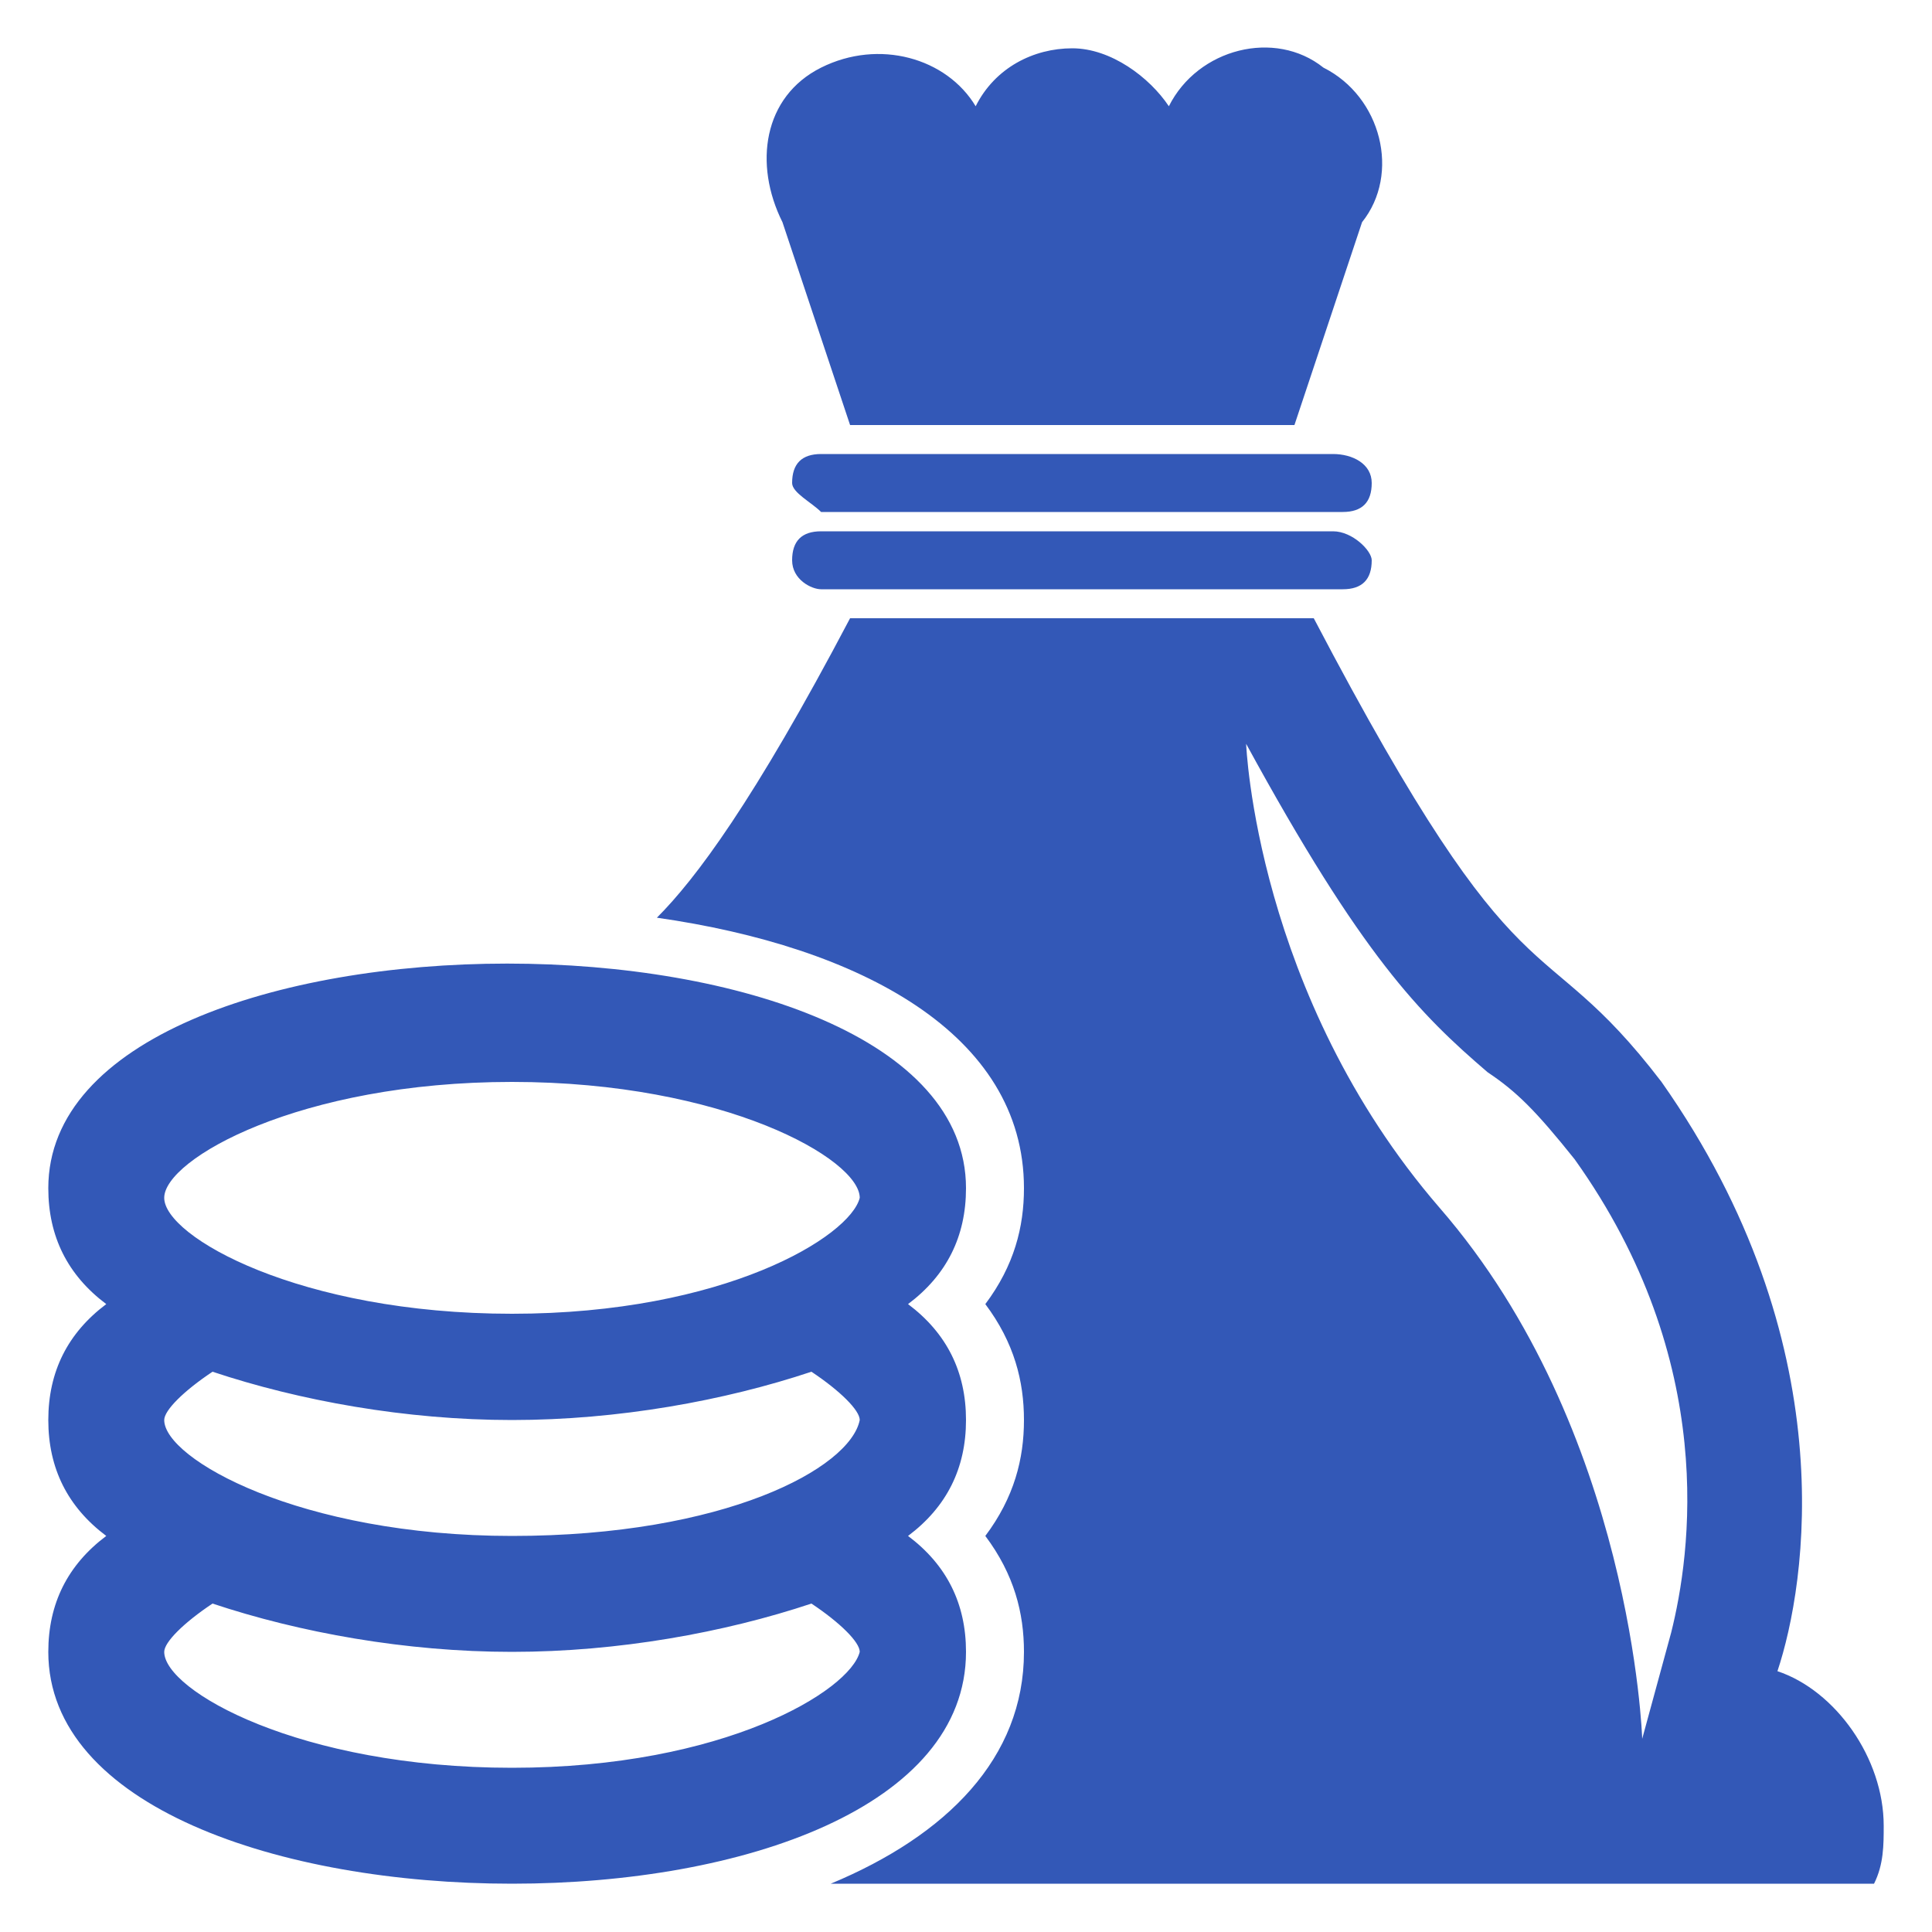 <?xml version="1.0" encoding="utf-8"?>
<!-- Generator: Adobe Illustrator 21.0.0, SVG Export Plug-In . SVG Version: 6.00 Build 0)  -->
<svg version="1.1" id="Layer_1" xmlns="http://www.w3.org/2000/svg" xmlns:xlink="http://www.w3.org/1999/xlink" x="0px" y="0px"
	 viewBox="0 0 20 20" style="enable-background:new 0 0 20 20;" xml:space="preserve">
<style type="text/css">
	.st0{fill:#3358b7;}
</style>
<path class="st0" d="M10,17.1c0-0.5-0.2-0.9-0.6-1.2c0.4-0.3,0.6-0.7,0.6-1.2c0-0.5-0.2-0.9-0.6-1.2c0.4-0.3,0.6-0.7,0.6-1.2
	c0-3.1-9.5-3.1-9.5,0c0,0.5,0.2,0.9,0.6,1.2c-0.4,0.3-0.6,0.7-0.6,1.2c0,0.5,0.2,0.9,0.6,1.2c-0.4,0.3-0.6,0.7-0.6,1.2
	c0,1.6,2.4,2.4,4.8,2.4S10,18.7,10,17.1z M5.3,18.3c-2.2,0-3.6-0.8-3.6-1.2c0-0.1,0.2-0.3,0.5-0.5c0.9,0.3,2,0.5,3.1,0.5
	s2.2-0.2,3.1-0.5c0.3,0.2,0.5,0.4,0.5,0.5C8.8,17.5,7.5,18.3,5.3,18.3z M5.3,15.9c-2.2,0-3.6-0.8-3.6-1.2c0-0.1,0.2-0.3,0.5-0.5
	c0.9,0.3,2,0.5,3.1,0.5s2.2-0.2,3.1-0.5c0.3,0.2,0.5,0.4,0.5,0.5C8.8,15.2,7.5,15.9,5.3,15.9z M5.3,13.6c-2.2,0-3.6-0.8-3.6-1.2
	c0-0.4,1.4-1.2,3.6-1.2s3.6,0.8,3.6,1.2C8.8,12.8,7.5,13.6,5.3,13.6z M14.2,5c0,0.2-0.1,0.3-0.3,0.3H8.5C8.4,5.2,8.2,5.1,8.2,5
	c0-0.2,0.1-0.3,0.3-0.3h5.3C14,4.7,14.2,4.8,14.2,5z M14.2,5.8c0,0.2-0.1,0.3-0.3,0.3H8.5C8.4,6.1,8.2,6,8.2,5.8s0.1-0.3,0.3-0.3
	h5.3C14,5.5,14.2,5.7,14.2,5.8z M8.1,2.3C7.8,1.7,7.9,1,8.5,0.7c0.6-0.3,1.3-0.1,1.6,0.4l0,0c0.2-0.4,0.6-0.6,1-0.6s0.8,0.3,1,0.6
	l0,0c0.3-0.6,1.1-0.8,1.6-0.4c0.6,0.3,0.8,1.1,0.4,1.6l-0.7,2.1H8.8L8.1,2.3z M18.4,17.3c0.3-0.9,0.7-3.4-1.2-6.1
	c-1.3-1.7-1.4-0.6-3.6-4.8H8.8c-1,1.9-1.6,2.7-2,3.1c2.1,0.3,3.8,1.2,3.8,2.8c0,0.4-0.1,0.8-0.4,1.2c0.3,0.4,0.4,0.8,0.4,1.2
	c0,0.4-0.1,0.8-0.4,1.2c0.3,0.4,0.4,0.8,0.4,1.2c0,1.1-0.8,1.9-2,2.4h10.8c0.1-0.2,0.1-0.4,0.1-0.6C19.5,18.2,19,17.5,18.4,17.3z
	 M17.3,16.9L17,18c0,0-0.1-3.2-2.1-5.5c-1.9-2.2-2-4.8-2-4.8c1.2,2.2,1.8,2.8,2.5,3.4c0.3,0.2,0.5,0.4,0.9,0.9
	C17.8,14.1,17.5,16.1,17.3,16.9z"/>
</svg>
